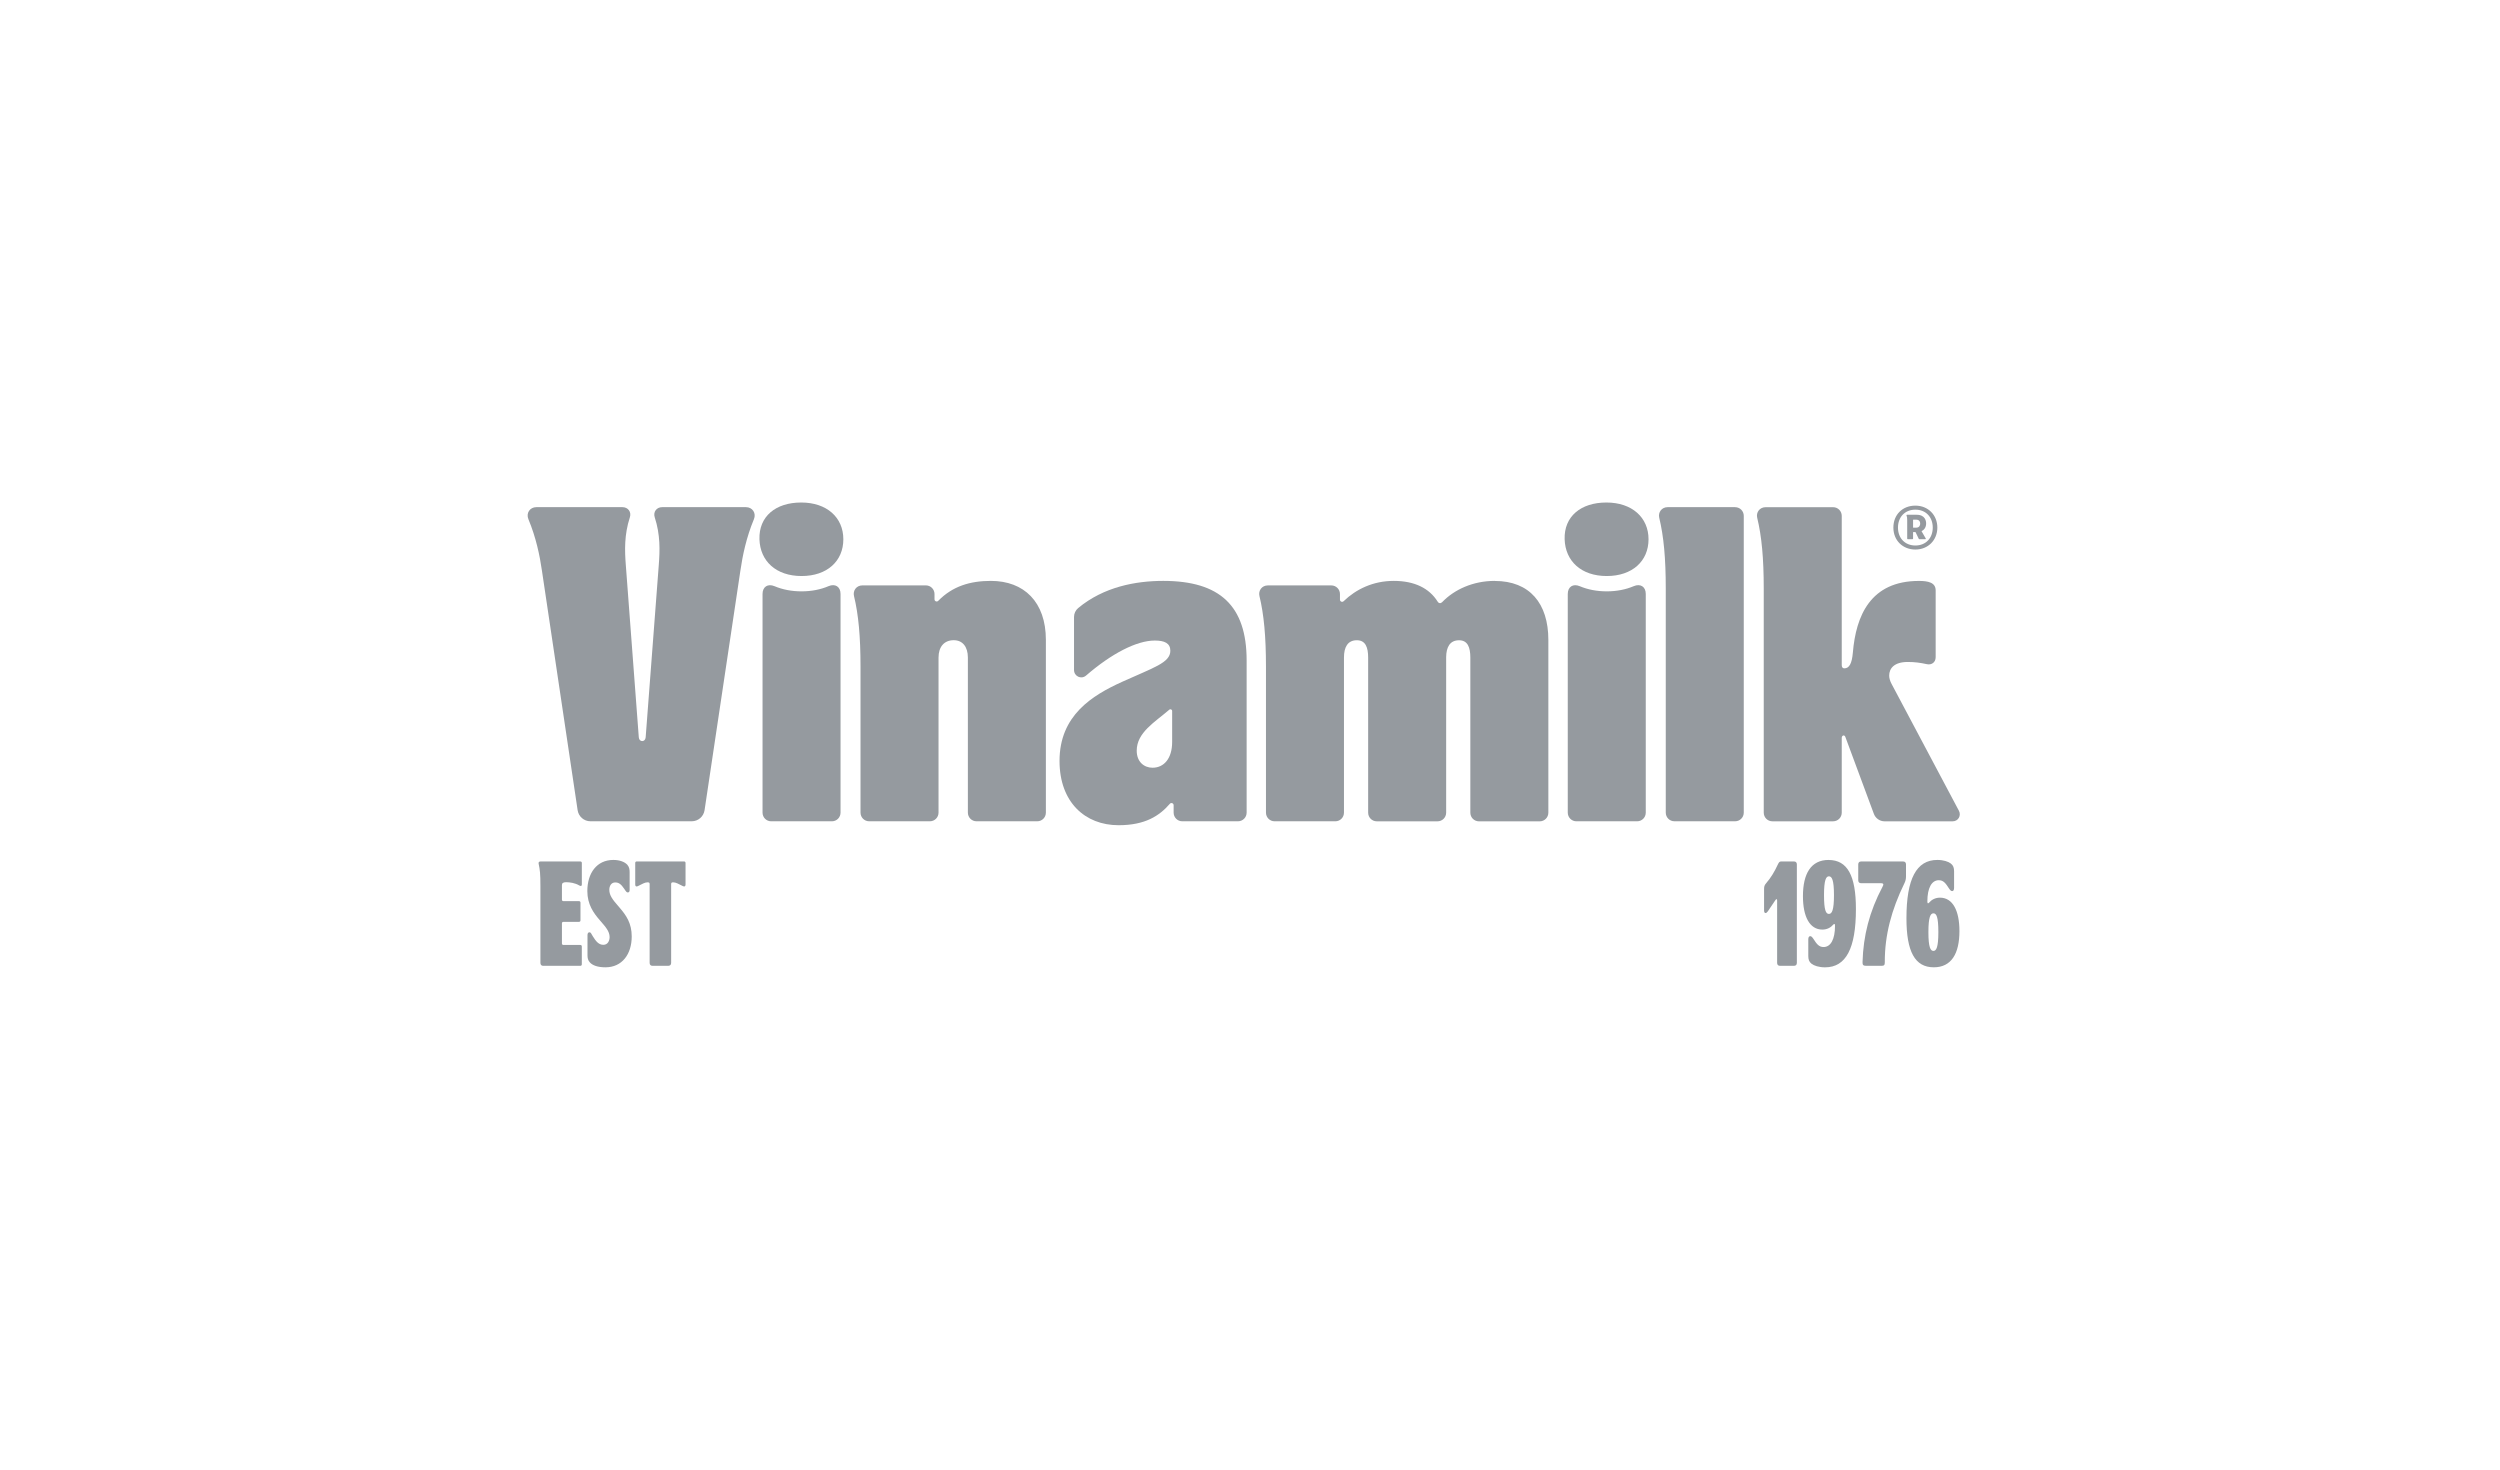 <svg width="199" height="117" viewBox="0 0 199 117" fill="none" xmlns="http://www.w3.org/2000/svg">
<path d="M43.252 76.88H46.195C46.266 76.88 46.312 76.833 46.312 76.762V75.337C46.312 75.266 46.266 75.219 46.195 75.219H44.848C44.777 75.219 44.73 75.172 44.73 75.1V73.497C44.73 73.426 44.777 73.379 44.848 73.379H46.088C46.159 73.379 46.206 73.332 46.206 73.261V71.849C46.206 71.777 46.159 71.731 46.088 71.731H44.848C44.777 71.731 44.73 71.683 44.73 71.612V70.46C44.73 70.306 44.812 70.223 45.061 70.223C45.356 70.223 45.782 70.283 46.112 70.484C46.243 70.555 46.314 70.531 46.314 70.401V68.691C46.314 68.62 46.267 68.573 46.196 68.573H43.017C42.91 68.573 42.85 68.644 42.875 68.751C42.981 69.25 43.017 69.534 43.017 70.555V76.645C43.017 76.799 43.099 76.882 43.252 76.882V76.88Z" fill="#959A9F"/>
<path d="M48.195 76.998C49.517 76.998 50.285 75.954 50.285 74.541C50.285 73.495 49.848 72.866 49.34 72.273L49.198 72.106C48.772 71.62 48.501 71.274 48.501 70.824C48.501 70.538 48.643 70.242 48.974 70.242C49.269 70.242 49.447 70.396 49.682 70.741C49.848 70.991 49.884 71.038 49.977 71.038C50.084 71.038 50.119 70.954 50.119 70.824V69.412C50.119 69.198 50.084 69.008 49.931 68.83C49.718 68.605 49.327 68.451 48.821 68.451C47.498 68.451 46.752 69.508 46.752 70.932C46.752 71.989 47.249 72.678 47.733 73.236L47.804 73.319C48.195 73.769 48.525 74.137 48.525 74.589C48.525 74.862 48.395 75.207 48.028 75.207C47.662 75.207 47.438 74.935 47.19 74.531C47.048 74.281 47.023 74.21 46.917 74.21C46.799 74.21 46.764 74.328 46.764 74.447V76.037C46.764 76.251 46.799 76.441 46.952 76.606C47.165 76.843 47.575 76.998 48.193 76.998H48.195Z" fill="#959A9F"/>
<path d="M51.945 76.88H53.186C53.339 76.88 53.423 76.797 53.423 76.643V70.386C53.423 70.304 53.434 70.232 53.576 70.232C53.812 70.232 54.002 70.362 54.368 70.54C54.499 70.6 54.569 70.54 54.569 70.411V68.689C54.569 68.618 54.522 68.571 54.451 68.571H50.682C50.611 68.571 50.564 68.618 50.564 68.689V70.411C50.564 70.542 50.635 70.6 50.766 70.54C51.132 70.362 51.321 70.232 51.558 70.232C51.7 70.232 51.711 70.304 51.711 70.386V76.643C51.711 76.797 51.794 76.88 51.947 76.88H51.945Z" fill="#959A9F"/>
<path d="M141.696 76.88H142.795C142.948 76.88 143.03 76.797 143.03 76.643V68.808C143.03 68.653 142.948 68.571 142.795 68.571H141.791C141.649 68.571 141.602 68.631 141.507 68.832C141.247 69.389 140.975 69.853 140.586 70.304C140.444 70.471 140.42 70.565 140.42 70.803V72.478C140.42 72.609 140.467 72.678 140.537 72.678C140.655 72.678 140.738 72.525 141.068 72.025L141.317 71.657C141.364 71.586 141.388 71.575 141.412 71.575C141.459 71.575 141.459 71.635 141.459 71.717V76.643C141.459 76.797 141.541 76.88 141.694 76.88H141.696Z" fill="#959A9F"/>
<path d="M145.559 68.451C144.153 68.451 143.514 69.543 143.514 71.336C143.514 72.962 144.046 73.995 145.061 73.995C145.438 73.995 145.734 73.828 145.925 73.602C145.996 73.519 146.067 73.507 146.067 73.698C146.067 74.766 145.725 75.384 145.156 75.384C144.79 75.384 144.612 75.147 144.353 74.743C144.258 74.601 144.187 74.518 144.093 74.518C143.987 74.518 143.94 74.625 143.94 74.779V76.097C143.94 76.369 144 76.561 144.2 76.715C144.4 76.869 144.779 77 145.274 77C146.941 77 147.731 75.492 147.731 72.359C147.731 69.699 147.058 68.454 145.557 68.454L145.559 68.451ZM145.191 71.252C145.191 70.029 145.358 69.755 145.583 69.755C145.818 69.755 145.984 70.041 145.984 71.252C145.984 72.463 145.818 72.748 145.583 72.748C145.346 72.748 145.191 72.476 145.191 71.252Z" fill="#959A9F"/>
<path d="M148.553 76.88H149.759C149.972 76.88 150.03 76.82 150.03 76.608C150.018 74.423 150.573 72.405 151.576 70.34C151.683 70.126 151.718 69.972 151.718 69.746V68.809C151.718 68.655 151.636 68.573 151.483 68.573H148.151C147.998 68.573 147.916 68.655 147.916 68.809V70.067C147.916 70.221 147.998 70.304 148.151 70.304H149.723C149.972 70.304 149.936 70.422 149.841 70.601C148.813 72.547 148.316 74.472 148.258 76.584C148.247 76.82 148.329 76.88 148.553 76.88Z" fill="#959A9F"/>
<path d="M153.926 76.998C155.333 76.998 155.971 75.906 155.971 74.113C155.971 72.487 155.439 71.454 154.423 71.454C154.046 71.454 153.751 71.621 153.56 71.847C153.489 71.929 153.418 71.942 153.418 71.751C153.418 70.683 153.76 70.065 154.328 70.065C154.694 70.065 154.872 70.302 155.131 70.707C155.226 70.85 155.297 70.932 155.392 70.932C155.498 70.932 155.545 70.825 155.545 70.671V69.353C155.545 69.081 155.485 68.89 155.285 68.736C155.084 68.582 154.705 68.451 154.21 68.451C152.544 68.451 151.753 69.958 151.753 73.092C151.753 75.752 152.428 76.997 153.928 76.997L153.926 76.998ZM153.501 74.197C153.501 72.986 153.667 72.701 153.902 72.701C154.138 72.701 154.293 72.973 154.293 74.197C154.293 75.421 154.126 75.693 153.902 75.693C153.667 75.693 153.501 75.408 153.501 74.197Z" fill="#959A9F"/>
<path d="M65.951 46.659C65.322 46.926 64.597 47.072 63.803 47.072C63.01 47.072 62.284 46.928 61.654 46.662C61.122 46.437 60.698 46.704 60.698 47.283V64.686C60.698 65.067 61.004 65.375 61.383 65.375H66.222C66.601 65.375 66.907 65.067 66.907 64.686V47.279C66.907 46.699 66.481 46.432 65.949 46.659H65.951Z" fill="#959A9F"/>
<path d="M63.777 40C61.743 40 60.398 41.104 60.452 42.926C60.507 44.665 61.772 45.852 63.805 45.852C65.838 45.852 67.13 44.665 67.13 42.926C67.13 41.187 65.812 40 63.777 40Z" fill="#959A9F"/>
<path d="M130.046 46.659C129.417 46.926 128.693 47.072 127.899 47.072C127.106 47.072 126.379 46.928 125.75 46.662C125.218 46.437 124.794 46.704 124.794 47.283V64.686C124.794 65.067 125.1 65.375 125.479 65.375H130.318C130.697 65.375 131.003 65.067 131.003 64.686V47.279C131.003 46.699 130.577 46.432 130.045 46.659H130.046Z" fill="#959A9F"/>
<path d="M127.87 40C125.837 40 124.49 41.104 124.545 42.926C124.6 44.665 125.865 45.852 127.898 45.852C129.93 45.852 131.223 44.665 131.223 42.926C131.223 41.187 129.903 40 127.87 40Z" fill="#959A9F"/>
<path d="M138.119 40.37H132.743C132.271 40.37 131.971 40.783 132.075 41.215C132.43 42.678 132.595 44.445 132.595 46.831V64.684C132.595 65.065 132.901 65.373 133.281 65.373H138.119C138.498 65.373 138.804 65.065 138.804 64.684V41.061C138.804 40.68 138.498 40.372 138.119 40.372V40.37Z" fill="#959A9F"/>
<path d="M59.382 40.37H52.705C52.267 40.37 51.977 40.748 52.116 41.177C52.569 42.571 52.529 43.818 52.438 44.982L51.395 58.692C51.364 59.09 50.877 59.09 50.848 58.692L49.815 44.982C49.725 43.818 49.685 42.573 50.138 41.177C50.278 40.748 49.988 40.37 49.549 40.37H42.691C42.18 40.37 41.858 40.845 42.062 41.331C42.67 42.79 42.965 44.223 43.138 45.423L45.979 64.493C46.055 64.998 46.487 65.373 46.997 65.373H55.065C55.575 65.373 56.007 64.998 56.083 64.493L58.935 45.423C59.109 44.223 59.405 42.79 60.011 41.331C60.215 40.843 59.892 40.37 59.382 40.37Z" fill="#959A9F"/>
<path d="M155.926 64.531L150.571 54.442C150.444 54.204 150.379 53.977 150.379 53.779C150.379 53.199 150.784 52.693 151.854 52.693C152.412 52.693 152.832 52.75 153.388 52.87C153.744 52.946 154.079 52.735 154.079 52.309V46.995C154.079 46.36 153.461 46.242 152.75 46.242C148.881 46.242 147.734 49.026 147.488 51.943C147.414 52.825 147.195 53.201 146.809 53.201C146.684 53.201 146.603 53.121 146.603 52.941V41.062C146.603 40.681 146.297 40.373 145.918 40.373H140.542C140.069 40.373 139.769 40.787 139.874 41.218C140.229 42.682 140.394 44.449 140.394 46.835V64.687C140.394 65.068 140.7 65.376 141.079 65.376H145.918C146.297 65.376 146.603 65.068 146.603 64.687V58.736C146.603 58.529 146.819 58.462 146.89 58.66L149.15 64.755C149.276 65.128 149.625 65.378 150.017 65.378H155.423C155.884 65.378 156.131 64.916 155.928 64.533L155.926 64.531Z" fill="#959A9F"/>
<path d="M78.877 46.239C77.22 46.239 75.822 46.662 74.681 47.828C74.573 47.938 74.387 47.86 74.387 47.706V47.286C74.387 46.906 74.081 46.597 73.702 46.597H68.646C68.171 46.597 67.873 47.014 67.979 47.447C68.334 48.909 68.497 50.674 68.497 53.059V64.685C68.497 65.066 68.804 65.374 69.183 65.374H74.021C74.4 65.374 74.707 65.066 74.707 64.685V52.341C74.707 51.464 75.175 50.96 75.917 50.96C76.604 50.96 77.043 51.462 77.043 52.341V64.685C77.043 65.066 77.349 65.374 77.728 65.374H82.567C82.946 65.374 83.252 65.066 83.252 64.685V50.934C83.252 47.915 81.512 46.239 78.874 46.239H78.877Z" fill="#959A9F"/>
<path d="M118.986 46.239C117.258 46.239 115.766 46.923 114.798 47.928C114.684 48.047 114.53 48.038 114.44 47.893C113.769 46.818 112.59 46.239 110.944 46.239C109.298 46.239 107.938 46.902 106.951 47.857C106.843 47.962 106.661 47.885 106.661 47.732V47.288C106.661 46.907 106.354 46.599 105.975 46.599H100.919C100.445 46.599 100.146 47.016 100.253 47.449C100.608 48.911 100.771 50.676 100.771 53.06V64.686C100.771 65.067 101.077 65.375 101.456 65.375H106.294C106.674 65.375 106.98 65.067 106.98 64.686V52.339C106.98 51.525 107.266 50.963 108.006 50.963C108.693 50.963 108.905 51.527 108.905 52.344V64.688C108.905 65.069 109.211 65.377 109.59 65.377H114.429C114.808 65.377 115.114 65.069 115.114 64.688V52.308C115.122 51.516 115.41 50.965 116.14 50.965C116.828 50.965 117.039 51.529 117.039 52.346V64.69C117.039 65.071 117.346 65.379 117.725 65.379H122.563C122.942 65.379 123.249 65.071 123.249 64.69V50.938C123.249 48.032 121.764 46.244 118.985 46.244L118.986 46.239Z" fill="#959A9F"/>
<path d="M92.595 46.239C90.407 46.239 87.86 46.711 85.827 48.397C85.616 48.574 85.492 48.834 85.492 49.11V53.328C85.492 53.832 86.063 54.111 86.456 53.77C88.487 52.013 90.483 50.987 91.922 50.987C92.692 50.987 93.159 51.196 93.159 51.801C93.159 52.757 91.812 53.142 89.325 54.271C86.945 55.351 84.338 56.941 84.338 60.569C84.338 63.855 86.374 65.687 89.038 65.687C91.159 65.687 92.29 64.939 93.121 63.981C93.224 63.861 93.421 63.936 93.421 64.095V64.685C93.421 65.066 93.727 65.374 94.107 65.374H98.546C98.925 65.374 99.232 65.066 99.232 64.685V52.568C99.232 48.225 97.107 46.239 92.595 46.239ZM93.303 59.062C93.303 60.388 92.643 61.111 91.743 61.111C91.083 61.111 90.483 60.658 90.483 59.755C90.483 58.303 91.929 57.484 93.077 56.491C93.166 56.414 93.303 56.478 93.303 56.596V59.062Z" fill="#959A9F"/>
<path d="M152.464 43.743C151.466 43.743 150.713 43.03 150.713 41.995C150.713 40.961 151.445 40.248 152.464 40.248C153.481 40.248 154.213 40.999 154.213 41.995C154.213 42.992 153.481 43.743 152.464 43.743ZM152.464 40.569C151.627 40.569 151.079 41.162 151.079 41.995C151.079 42.829 151.627 43.422 152.464 43.422C153.299 43.422 153.847 42.829 153.847 41.995C153.847 41.162 153.299 40.569 152.464 40.569Z" fill="#959A9F"/>
<path d="M152.959 42.295C152.954 42.286 152.959 42.275 152.967 42.27C153.196 42.16 153.32 41.941 153.32 41.666C153.32 41.504 153.265 40.975 152.564 40.975H151.798C151.758 40.975 151.745 41.001 151.758 41.032C151.795 41.126 151.813 41.184 151.813 41.395V42.873C151.813 42.899 151.834 42.92 151.859 42.92H152.234C152.259 42.92 152.28 42.899 152.28 42.873V42.369C152.28 42.359 152.288 42.351 152.298 42.351H152.459C152.467 42.351 152.475 42.356 152.48 42.364L152.733 42.889C152.742 42.907 152.759 42.92 152.781 42.92H153.249C153.288 42.92 153.304 42.888 153.286 42.855L152.959 42.291V42.295ZM152.517 42.003H152.298C152.288 42.003 152.28 41.995 152.28 41.985V41.382C152.28 41.372 152.288 41.364 152.298 41.364H152.517C152.802 41.364 152.846 41.562 152.846 41.679C152.846 41.776 152.813 42.004 152.517 42.004V42.003Z" fill="#959A9F"/>
</svg>
